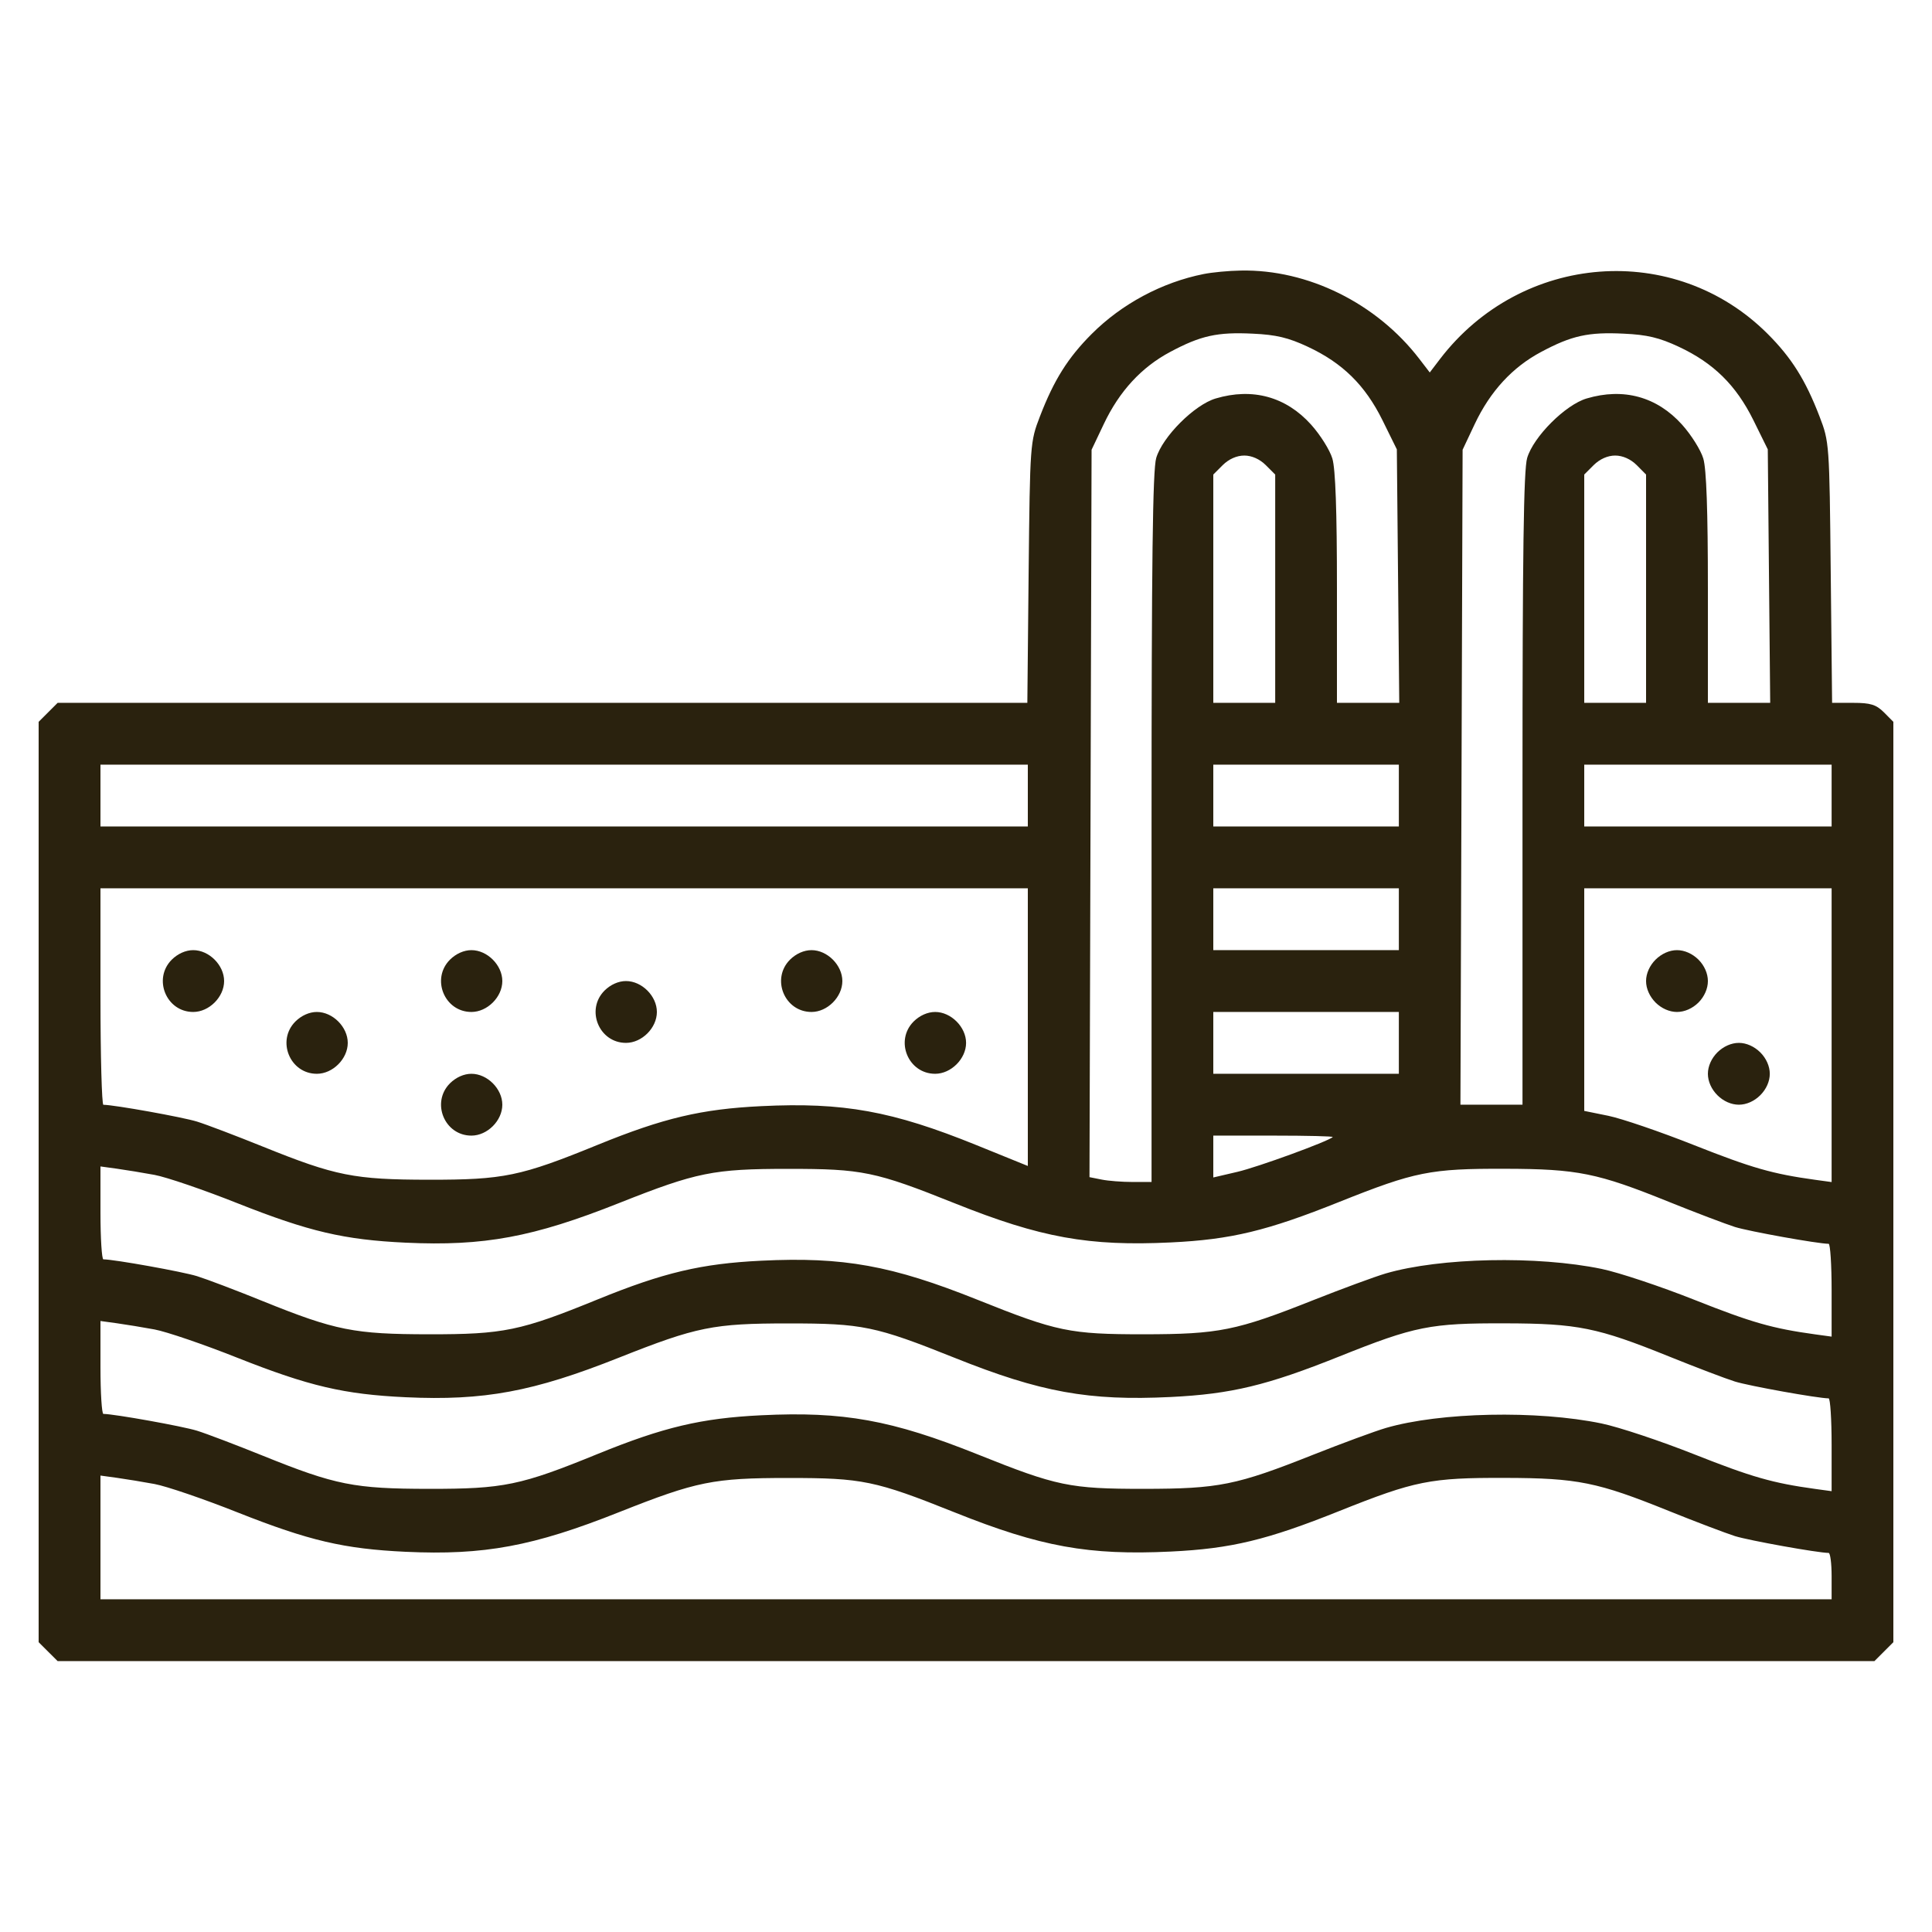 <svg width="24" height="24" viewBox="0 0 24 24" fill="none" xmlns="http://www.w3.org/2000/svg">
<path fill-rule="evenodd" clip-rule="evenodd" d="M14.953 3.404C14.435 3.507 13.935 3.775 13.562 4.148C13.266 4.444 13.092 4.721 12.918 5.174C12.797 5.488 12.795 5.51 12.778 7.111L12.762 8.731H0.716L0.48 8.967V20.4L0.716 20.635H23.285L23.52 20.4V8.967L23.403 8.849C23.306 8.753 23.237 8.731 23.022 8.731H22.759L22.742 7.111C22.726 5.51 22.724 5.488 22.603 5.174C22.429 4.721 22.255 4.444 21.959 4.148C20.804 2.993 18.901 3.138 17.889 4.459L17.761 4.627L17.632 4.459C17.101 3.767 16.247 3.344 15.412 3.361C15.265 3.363 15.058 3.383 14.953 3.404ZM16.245 4.307C16.678 4.509 16.958 4.785 17.173 5.219L17.352 5.582L17.382 8.731H16.608V7.309C16.608 6.349 16.59 5.825 16.551 5.696C16.52 5.591 16.401 5.402 16.287 5.275C15.975 4.928 15.56 4.814 15.102 4.95C14.838 5.028 14.441 5.425 14.363 5.689C14.319 5.838 14.305 6.972 14.305 10.285V14.683H14.07C13.942 14.683 13.768 14.67 13.685 14.653L13.534 14.623L13.56 5.587L13.712 5.267C13.905 4.86 14.18 4.561 14.538 4.371C14.916 4.169 15.123 4.123 15.564 4.145C15.852 4.158 16.006 4.195 16.245 4.307ZM20.853 4.307C21.286 4.509 21.566 4.785 21.781 5.219L21.96 5.582L21.99 8.731H21.216V7.309C21.216 6.349 21.198 5.825 21.159 5.696C21.128 5.591 21.009 5.402 20.895 5.275C20.583 4.928 20.168 4.814 19.71 4.95C19.446 5.028 19.049 5.425 18.971 5.689C18.927 5.837 18.913 6.869 18.913 9.805V13.723H18.142L18.169 5.587L18.32 5.267C18.513 4.86 18.788 4.561 19.146 4.371C19.524 4.169 19.731 4.123 20.172 4.145C20.46 4.158 20.614 4.195 20.853 4.307ZM15.723 5.777L15.841 5.895V8.731H15.072V5.895L15.19 5.777C15.265 5.703 15.363 5.659 15.457 5.659C15.55 5.659 15.648 5.703 15.723 5.777ZM20.331 5.777L20.448 5.895V8.731H19.68V5.895L19.798 5.777C19.873 5.703 19.971 5.659 20.064 5.659C20.158 5.659 20.256 5.703 20.331 5.777ZM12.768 10.267H1.248V9.499H12.768V10.267ZM17.377 10.267H15.072V9.499H17.377V10.267ZM22.753 10.267H19.68V9.499H22.753V10.267ZM12.768 14.484L12.132 14.226C11.084 13.801 10.477 13.691 9.456 13.741C8.714 13.777 8.243 13.888 7.426 14.221C6.466 14.613 6.257 14.656 5.328 14.655C4.4 14.654 4.168 14.608 3.269 14.245C2.937 14.111 2.567 13.97 2.448 13.933C2.272 13.878 1.421 13.725 1.284 13.724C1.265 13.723 1.248 13.118 1.248 12.379V11.035H12.768V14.484ZM17.377 11.803H15.072V11.035H17.377V11.803ZM22.753 14.684L22.549 14.656C22.019 14.583 21.762 14.509 21.049 14.227C20.626 14.059 20.145 13.895 19.98 13.861L19.68 13.8V11.035H22.753V14.684ZM2.134 11.921C1.896 12.159 2.065 12.571 2.4 12.571C2.598 12.571 2.784 12.385 2.784 12.187C2.784 11.99 2.598 11.803 2.4 11.803C2.307 11.803 2.209 11.847 2.134 11.921ZM5.59 11.921C5.352 12.159 5.521 12.571 5.856 12.571C6.054 12.571 6.24 12.385 6.24 12.187C6.24 11.99 6.054 11.803 5.856 11.803C5.763 11.803 5.665 11.847 5.59 11.921ZM9.814 11.921C9.576 12.159 9.745 12.571 10.081 12.571C10.278 12.571 10.464 12.385 10.464 12.187C10.464 11.99 10.278 11.803 10.081 11.803C9.987 11.803 9.889 11.847 9.814 11.921ZM20.566 11.921C20.492 11.995 20.448 12.094 20.448 12.187C20.448 12.281 20.492 12.379 20.566 12.454C20.641 12.528 20.739 12.571 20.832 12.571C20.926 12.571 21.024 12.528 21.099 12.454C21.173 12.379 21.216 12.281 21.216 12.187C21.216 12.094 21.173 11.995 21.099 11.921C21.024 11.847 20.926 11.803 20.832 11.803C20.739 11.803 20.641 11.847 20.566 11.921ZM7.51 12.305C7.272 12.543 7.441 12.955 7.776 12.955C7.974 12.955 8.16 12.769 8.16 12.571C8.16 12.374 7.974 12.187 7.776 12.187C7.683 12.187 7.585 12.231 7.51 12.305ZM3.67 12.689C3.432 12.927 3.601 13.339 3.936 13.339C4.134 13.339 4.32 13.153 4.32 12.955C4.32 12.758 4.134 12.571 3.936 12.571C3.843 12.571 3.745 12.615 3.67 12.689ZM11.35 12.689C11.112 12.927 11.281 13.339 11.617 13.339C11.814 13.339 12.001 13.153 12.001 12.955C12.001 12.758 11.814 12.571 11.617 12.571C11.523 12.571 11.425 12.615 11.35 12.689ZM17.377 13.339H15.072V12.571H17.377V13.339ZM21.334 13.073C21.26 13.147 21.216 13.246 21.216 13.339C21.216 13.433 21.26 13.531 21.334 13.605C21.409 13.68 21.507 13.723 21.601 13.723C21.694 13.723 21.792 13.68 21.867 13.605C21.941 13.531 21.985 13.433 21.985 13.339C21.985 13.246 21.941 13.147 21.867 13.073C21.792 12.999 21.694 12.955 21.601 12.955C21.507 12.955 21.409 12.999 21.334 13.073ZM5.59 13.457C5.352 13.695 5.521 14.107 5.856 14.107C6.054 14.107 6.24 13.921 6.24 13.723C6.24 13.526 6.054 13.339 5.856 13.339C5.763 13.339 5.665 13.383 5.59 13.457ZM16.556 14.125C16.494 14.181 15.625 14.498 15.372 14.557L15.072 14.627V14.107H15.825C16.238 14.107 16.567 14.115 16.556 14.125ZM1.92 14.595C2.066 14.622 2.53 14.78 2.952 14.948C3.841 15.3 4.274 15.401 5.04 15.437C6.012 15.482 6.624 15.369 7.692 14.944C8.655 14.562 8.86 14.52 9.792 14.52C10.712 14.52 10.871 14.552 11.858 14.947C12.929 15.376 13.525 15.483 14.544 15.434C15.295 15.398 15.74 15.29 16.641 14.929C17.577 14.555 17.768 14.516 18.697 14.519C19.599 14.521 19.843 14.571 20.732 14.93C21.064 15.064 21.434 15.204 21.552 15.242C21.729 15.297 22.58 15.45 22.716 15.451C22.736 15.451 22.753 15.711 22.753 16.028V16.604L22.549 16.576C22.019 16.503 21.762 16.43 21.049 16.147C20.626 15.979 20.108 15.807 19.896 15.763C19.096 15.597 17.891 15.622 17.215 15.819C17.079 15.859 16.675 16.008 16.316 16.15C15.357 16.531 15.141 16.574 14.209 16.575C13.289 16.575 13.13 16.542 12.145 16.147C11.079 15.72 10.476 15.611 9.456 15.661C8.714 15.697 8.243 15.808 7.426 16.141C6.466 16.533 6.257 16.576 5.328 16.575C4.4 16.574 4.168 16.528 3.269 16.165C2.937 16.03 2.567 15.89 2.448 15.853C2.272 15.798 1.421 15.645 1.284 15.644C1.265 15.643 1.248 15.384 1.248 15.067V14.49L1.452 14.518C1.565 14.534 1.775 14.568 1.92 14.595ZM1.92 16.515C2.066 16.542 2.53 16.7 2.952 16.868C3.841 17.22 4.274 17.321 5.04 17.357C6.012 17.402 6.624 17.289 7.692 16.864C8.655 16.482 8.86 16.44 9.792 16.44C10.712 16.44 10.871 16.472 11.858 16.867C12.929 17.296 13.525 17.404 14.544 17.354C15.295 17.317 15.74 17.21 16.641 16.849C17.577 16.474 17.768 16.436 18.697 16.439C19.599 16.441 19.843 16.491 20.732 16.85C21.064 16.984 21.434 17.125 21.552 17.162C21.729 17.217 22.58 17.37 22.716 17.371C22.736 17.371 22.753 17.631 22.753 17.948V18.524L22.549 18.496C22.019 18.423 21.762 18.349 21.049 18.067C20.626 17.899 20.108 17.727 19.896 17.683C19.096 17.517 17.891 17.542 17.215 17.739C17.079 17.779 16.675 17.928 16.316 18.07C15.357 18.451 15.141 18.494 14.209 18.495C13.289 18.495 13.13 18.462 12.145 18.067C11.079 17.64 10.476 17.531 9.456 17.581C8.714 17.617 8.243 17.728 7.426 18.061C6.466 18.453 6.257 18.496 5.328 18.495C4.4 18.494 4.168 18.448 3.269 18.085C2.937 17.951 2.567 17.81 2.448 17.773C2.272 17.718 1.421 17.565 1.284 17.564C1.265 17.563 1.248 17.304 1.248 16.987V16.41L1.452 16.438C1.565 16.454 1.775 16.488 1.92 16.515ZM1.92 18.435C2.066 18.462 2.53 18.62 2.952 18.788C3.841 19.14 4.274 19.241 5.04 19.277C6.012 19.322 6.624 19.209 7.692 18.784C8.655 18.402 8.86 18.36 9.792 18.36C10.712 18.36 10.871 18.392 11.858 18.787C12.929 19.216 13.525 19.323 14.544 19.274C15.295 19.238 15.74 19.13 16.641 18.769C17.577 18.395 17.768 18.356 18.697 18.359C19.599 18.361 19.843 18.411 20.732 18.77C21.064 18.904 21.434 19.044 21.552 19.082C21.729 19.137 22.58 19.29 22.716 19.291C22.736 19.291 22.753 19.421 22.753 19.579V19.867H1.248V18.33L1.452 18.358C1.565 18.374 1.775 18.408 1.92 18.435Z" fill="#2A220E"/>
</svg>
